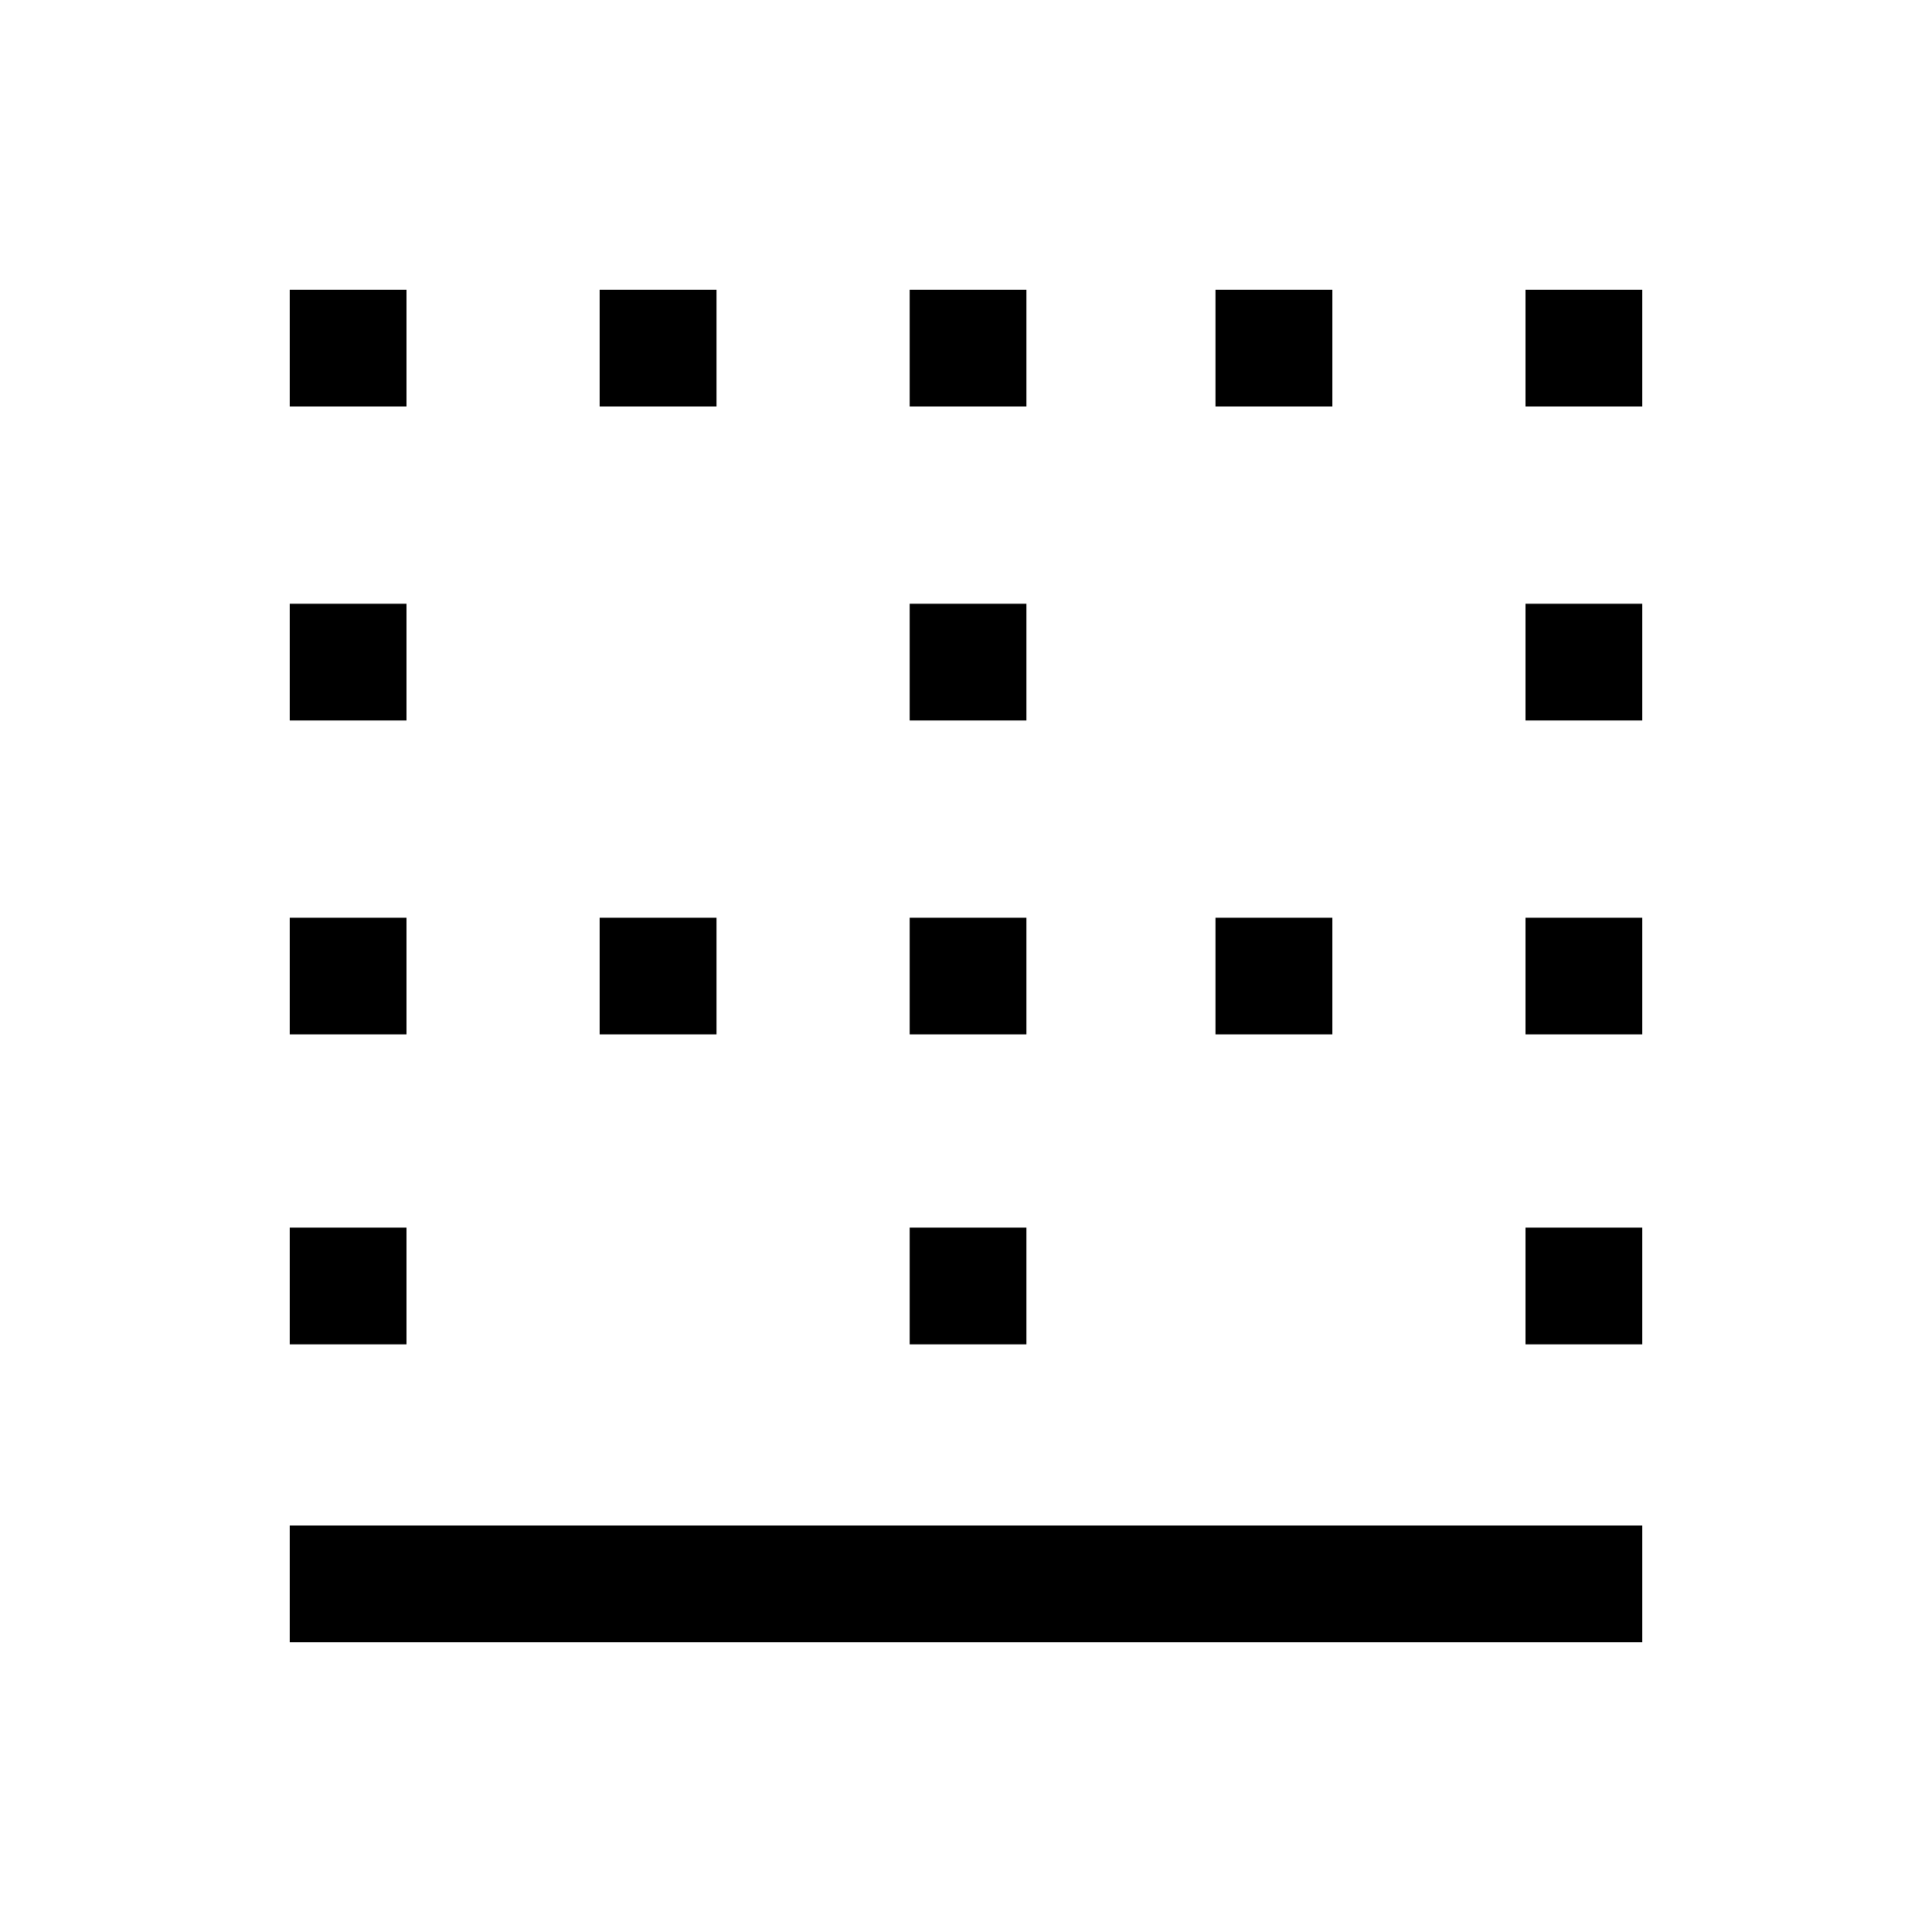 <svg xmlns="http://www.w3.org/2000/svg" height="20" width="20"><path d="M3 17v-1.208h14V17Zm0-3.083v-1.209h1.208v1.209Zm6.417 0v-1.209h1.208v1.209Zm6.375 0v-1.209H17v1.209ZM3 10.708V9.5h1.208v1.208Zm3.208 0V9.5h1.209v1.208Zm3.209 0V9.5h1.208v1.208Zm3.166 0V9.5h1.209v1.208Zm3.209 0V9.5H17v1.208ZM3 7.458V6.25h1.208v1.208Zm6.417 0V6.25h1.208v1.208Zm6.375 0V6.25H17v1.208ZM3 4.208V3h1.208v1.208Zm3.208 0V3h1.209v1.208Zm3.209 0V3h1.208v1.208Zm3.166 0V3h1.209v1.208Zm3.209 0V3H17v1.208Z"/></svg>